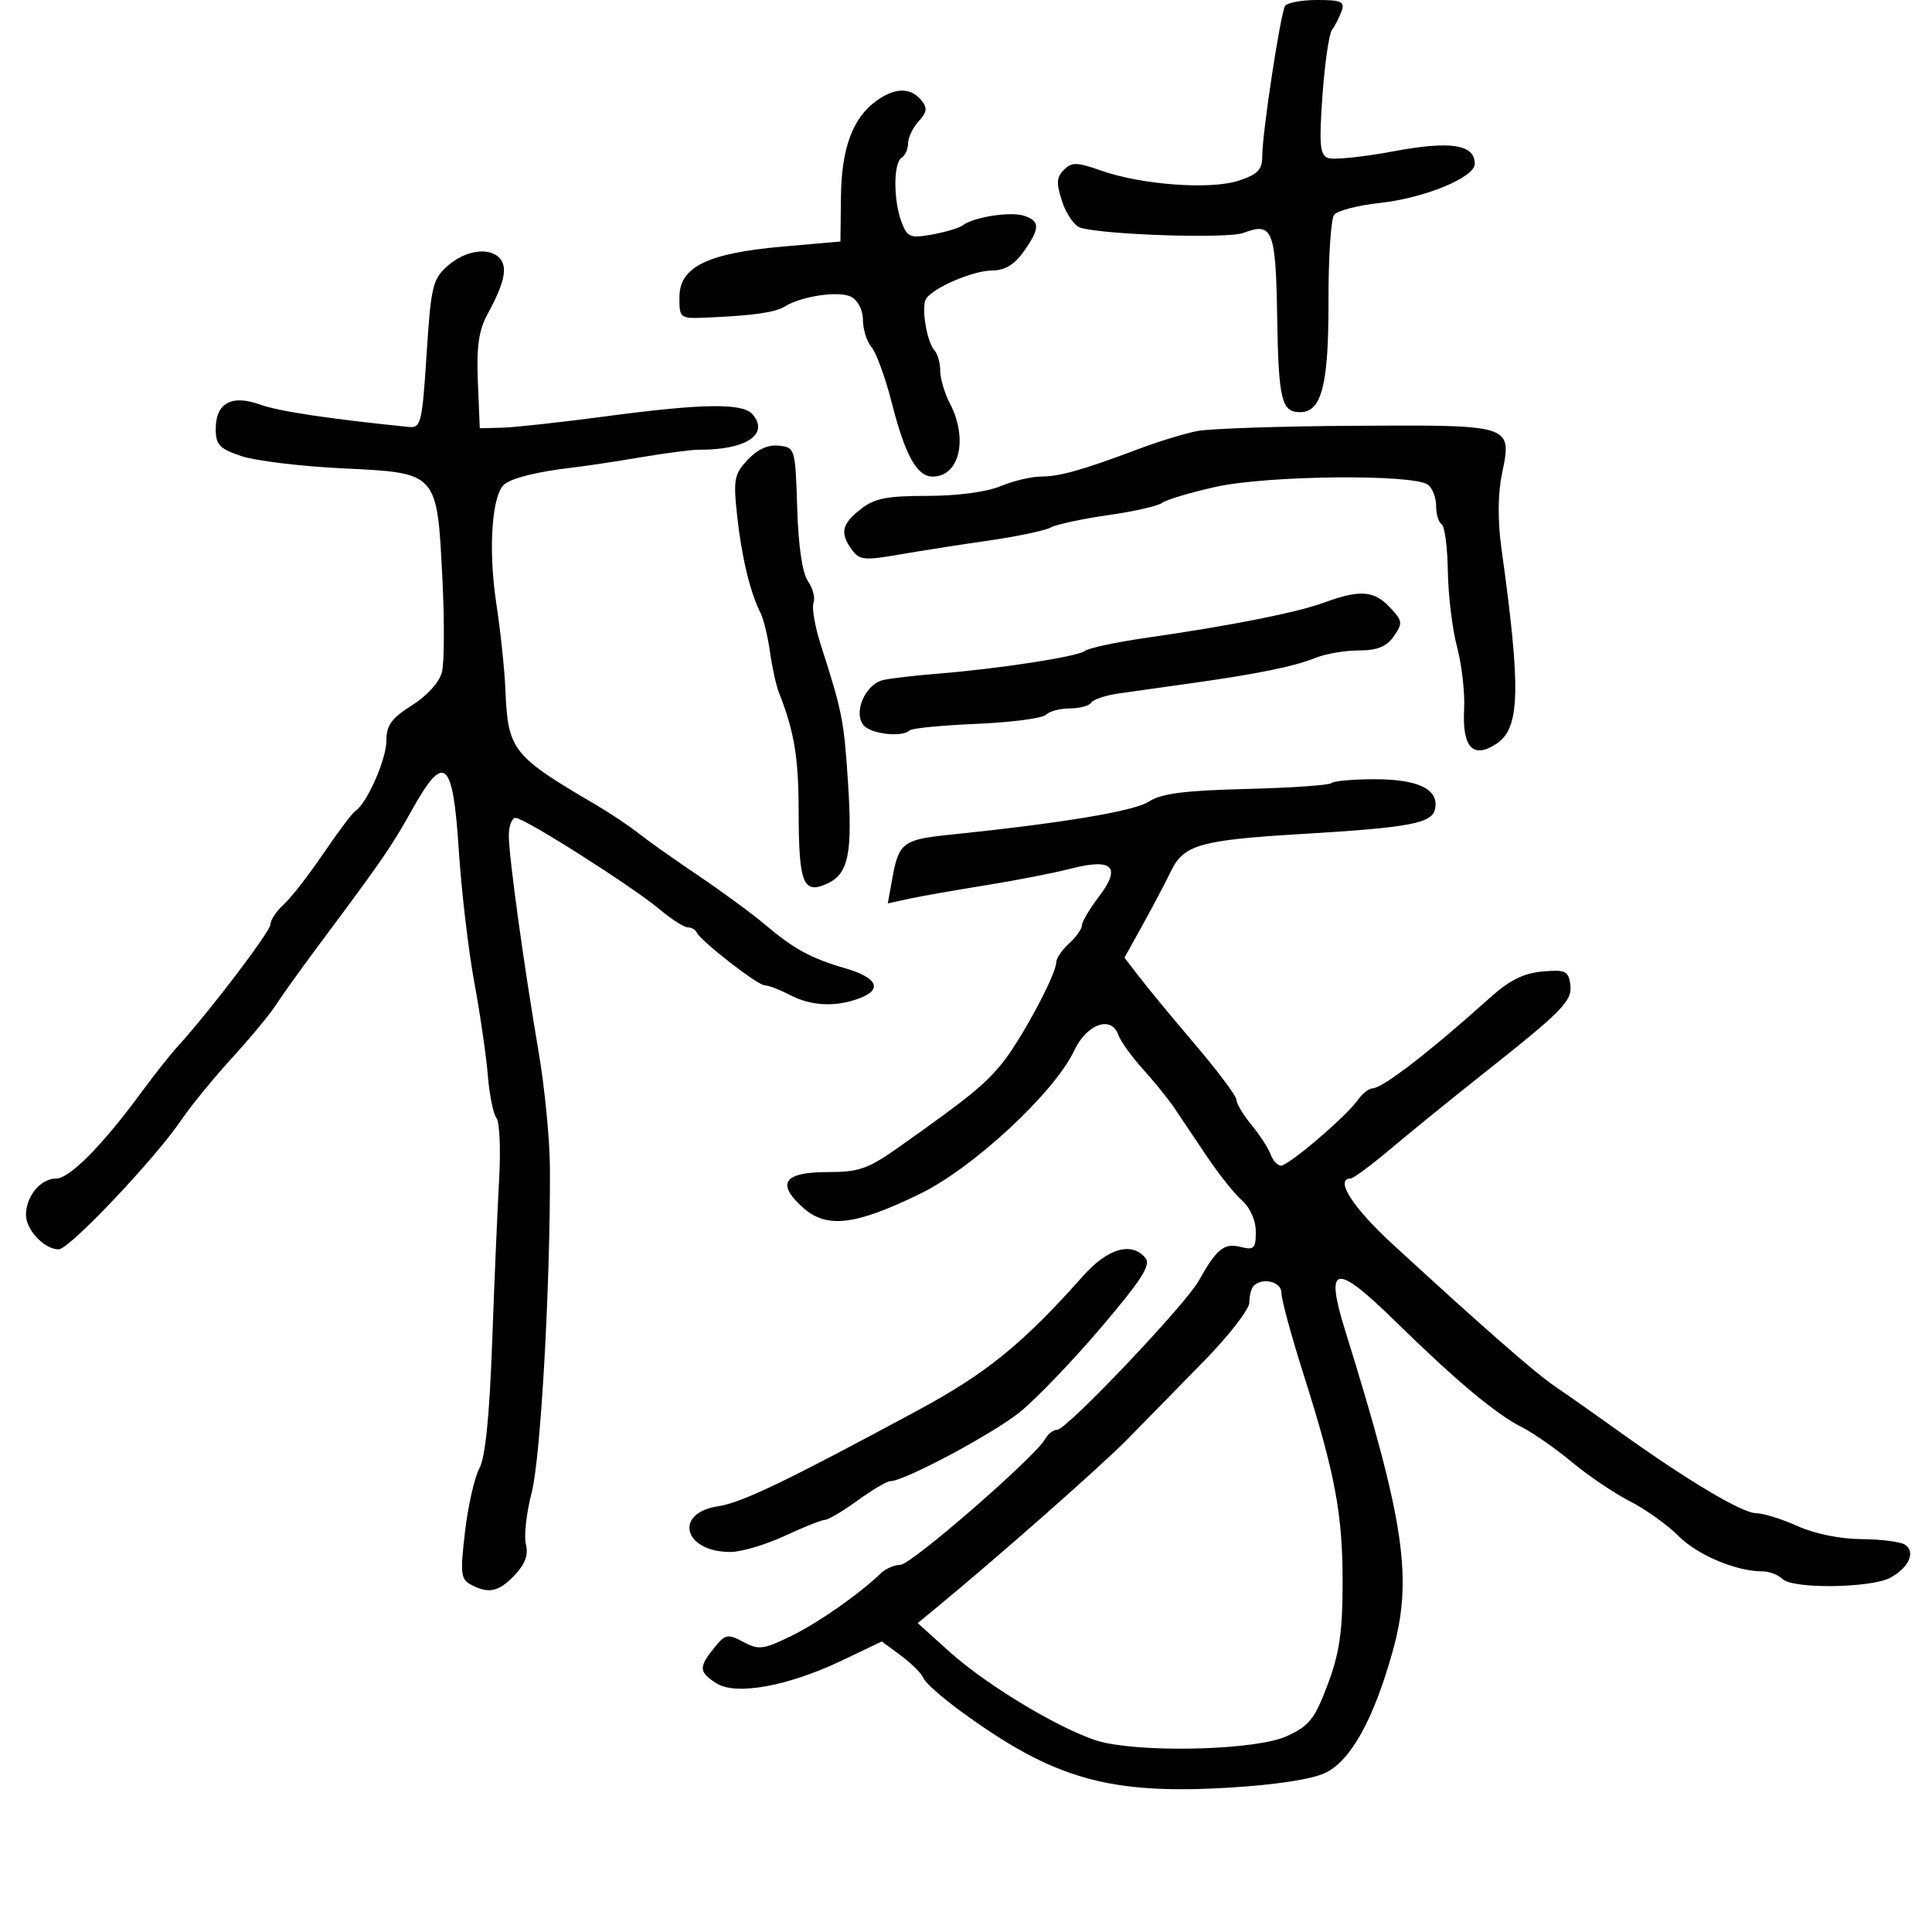 <svg xmlns="http://www.w3.org/2000/svg" width="300" height="300" viewBox="0 0 300 300" version="1.1">
  <defs/>
  <path d="M206.735,121.598 C207.064,121.269 210.097,121 213.476,121 C220.236,121 223.425,122.554 222.846,125.566 C222.405,127.859 219.039,128.496 202,129.51 C186.446,130.436 183.811,131.184 181.851,135.23 C180.98,137.029 178.993,140.797 177.436,143.604 L174.606,148.708 L177.053,151.881 C178.399,153.626 182.313,158.358 185.75,162.396 C189.188,166.435 192,170.213 192,170.793 C192,171.372 193.048,173.119 194.33,174.673 C195.611,176.228 196.947,178.287 197.298,179.25 C197.65,180.213 198.374,181 198.908,181 C200.094,181 209,173.401 210.807,170.847 C211.525,169.831 212.568,169 213.123,169 C214.663,169 222.09,163.267 231.446,154.855 C234.372,152.225 236.613,151.112 239.5,150.855 C243.046,150.54 243.537,150.763 243.828,152.817 C244.197,155.416 242.785,156.859 229.967,167 C225.448,170.575 219.22,175.634 216.126,178.241 C213.032,180.849 210.162,182.986 209.75,182.991 C207.179,183.022 210.001,187.455 216.25,193.201 C230.394,206.209 238.446,213.255 241.576,215.364 C243.319,216.539 247.566,219.525 251.013,222 C261.831,229.768 270.42,234.913 272.641,234.958 C273.818,234.981 276.743,235.89 279.141,236.978 C281.733,238.154 285.729,238.971 289,238.993 C292.025,239.014 295.078,239.397 295.784,239.845 C297.515,240.944 296.422,243.436 293.53,244.984 C290.486,246.613 278.36,246.76 276.787,245.187 C276.134,244.534 274.73,244 273.666,244 C269.574,244 263.573,241.464 260.601,238.48 C258.895,236.767 255.527,234.359 253.115,233.128 C250.703,231.898 246.653,229.166 244.115,227.058 C241.577,224.949 238.113,222.526 236.418,221.673 C232.311,219.606 226.151,214.463 216.735,205.238 C207.288,195.985 205.667,196.279 208.897,206.664 C218.148,236.406 219.426,245.112 216.218,256.546 C213.266,267.064 209.719,273.431 205.765,275.307 C203.697,276.289 198.011,277.157 190.846,277.585 C172.201,278.7 163.605,276.253 149.189,265.725 C146.268,263.592 143.659,261.275 143.391,260.576 C143.122,259.876 141.558,258.31 139.915,257.095 L136.927,254.886 L130.713,257.852 C122.359,261.84 114.271,263.308 111.25,261.386 C108.51,259.642 108.461,258.887 110.893,255.884 C112.637,253.73 112.992,253.658 115.422,254.958 C117.798,256.23 118.525,256.143 122.762,254.085 C127.005,252.023 133.328,247.607 136.821,244.264 C137.548,243.569 138.898,242.993 139.821,242.984 C141.49,242.968 160.718,226.255 162.281,223.462 C162.731,222.658 163.59,222 164.19,222 C165.635,222 184.048,202.615 186.118,198.915 C188.911,193.923 190.069,192.979 192.614,193.618 C194.725,194.148 195,193.877 195,191.263 C195,189.501 194.134,187.542 192.854,186.405 C191.673,185.357 189.199,182.25 187.356,179.5 C185.512,176.75 183.246,173.375 182.319,172 C181.392,170.625 179.205,167.925 177.46,166 C175.714,164.075 173.999,161.681 173.648,160.68 C172.576,157.626 168.741,159.004 166.798,163.141 C163.752,169.623 151.184,181.311 142.918,185.347 C132.785,190.295 128.355,190.815 124.656,187.49 C120.486,183.742 121.713,182 128.523,182 C133.441,182 134.791,181.517 139.805,177.965 C150.39,170.466 152.805,168.509 155.507,165.236 C158.427,161.699 164,151.355 164,149.472 C164,148.833 164.9,147.495 166,146.5 C167.1,145.505 168,144.24 168,143.689 C168,143.139 169.177,141.146 170.615,139.26 C174.168,134.603 172.782,133.205 166.276,134.883 C163.649,135.56 157.675,136.726 153,137.474 C148.325,138.222 143.005,139.159 141.179,139.556 L137.857,140.279 L138.559,136.389 C139.55,130.9 140.235,130.368 147.253,129.644 C164.946,127.819 176.13,125.961 178.409,124.468 C180.319,123.216 183.916,122.751 193.526,122.511 C200.462,122.338 206.406,121.927 206.735,121.598 Z M69.549,41.25 C72.368,38.775 76.218,38.303 77.719,40.25 C78.825,41.685 78.253,44.106 75.698,48.794 C74.337,51.292 73.976,53.827 74.202,59.294 L74.5,66.5 L78,66.411 C79.925,66.361 87.112,65.574 93.97,64.661 C109.235,62.628 115.382,62.551 116.895,64.373 C119.479,67.486 115.807,69.875 108.5,69.834 C107.4,69.828 103.35,70.356 99.5,71.007 C95.65,71.658 90.925,72.372 89,72.593 C83.576,73.217 79.612,74.18 78.337,75.185 C76.385,76.722 75.787,85.277 77.051,93.603 C77.71,97.946 78.35,103.975 78.473,107 C78.859,116.494 79.512,117.333 92.411,124.898 C94.66,126.217 97.695,128.242 99.155,129.398 C100.616,130.554 104.816,133.525 108.489,136 C112.162,138.475 116.817,141.898 118.834,143.606 C123.274,147.367 125.961,148.826 131.289,150.369 C136.203,151.792 137.091,153.635 133.516,154.994 C129.79,156.41 125.974,156.235 122.636,154.494 C121.06,153.672 119.307,153 118.739,153 C117.64,153 108.729,146.061 108.167,144.767 C107.983,144.345 107.368,144 106.799,144 C106.23,144 104.291,142.762 102.49,141.25 C98.224,137.668 81.435,127 80.062,127 C79.478,127 79.004,128.238 79.008,129.75 C79.018,133.059 81.318,149.736 83.662,163.5 C84.599,169 85.378,177.1 85.394,181.5 C85.459,199.793 83.957,226.379 82.551,231.805 C81.734,234.957 81.334,238.561 81.662,239.816 C82.076,241.398 81.554,242.846 79.955,244.548 C77.475,247.187 75.877,247.54 73.108,246.058 C71.545,245.222 71.445,244.294 72.211,237.808 C72.686,233.789 73.689,229.375 74.441,228 C75.36,226.317 76.007,219.941 76.42,208.5 C76.758,199.15 77.247,187.715 77.507,183.09 C77.767,178.464 77.578,174.189 77.088,173.59 C76.599,172.99 75.997,170.025 75.751,167 C75.505,163.975 74.557,157.45 73.644,152.5 C72.73,147.55 71.649,138.33 71.241,132.012 C70.332,117.922 69.001,116.76 64.008,125.7 C60.766,131.504 59.444,133.426 49.693,146.5 C46.821,150.35 43.738,154.649 42.841,156.054 C41.944,157.459 38.867,161.173 36.002,164.307 C33.138,167.442 29.603,171.766 28.147,173.917 C24.064,179.949 10.749,194 9.115,194 C6.879,194 3.996,190.935 4.032,188.595 C4.076,185.685 6.332,183 8.733,183 C10.819,183 15.939,177.812 22,169.555 C23.925,166.932 26.4,163.801 27.5,162.596 C32.489,157.132 42,144.624 42,143.526 C42,142.857 42.921,141.476 44.047,140.458 C45.173,139.439 47.942,135.881 50.201,132.553 C52.461,129.224 54.705,126.239 55.19,125.919 C56.989,124.733 60,117.908 60,115.016 C60,112.616 60.787,111.528 63.981,109.512 C66.354,108.014 68.23,105.93 68.626,104.352 C68.992,102.897 69.023,96.392 68.697,89.897 C67.861,73.27 68.013,73.439 53.231,72.728 C46.779,72.418 39.7,71.563 37.5,70.828 C34.066,69.68 33.5,69.083 33.5,66.605 C33.5,62.58 35.972,61.226 40.399,62.827 C43.283,63.87 51.157,65.053 63.5,66.298 C65.358,66.486 65.553,65.683 66.243,55 C66.93,44.37 67.18,43.33 69.549,41.25 Z M194.667,199.667 C194.3,200.033 194,201.192 194,202.242 C194,203.292 190.84,207.38 186.977,211.326 C183.115,215.271 177.747,220.75 175.05,223.5 C170.949,227.681 154.453,242.215 145,249.976 L142.5,252.029 L147.434,256.48 C153.648,262.087 166.254,269.483 171.5,270.6 C179.065,272.211 195.224,271.654 199.72,269.626 C203.29,268.016 204.108,266.998 206.138,261.641 C207.97,256.803 208.467,253.485 208.482,246 C208.503,235.146 207.361,229.006 202.441,213.5 C200.521,207.45 198.961,201.713 198.975,200.75 C199,199.03 196.046,198.287 194.667,199.667 Z M185.92,66.93 C187.889,66.545 199.007,66.178 210.628,66.115 C226.832,66.027 232.174,65.965 233.466,68.222 C234.119,69.362 233.738,71.093 233.201,73.712 C232.587,76.706 232.558,80.936 233.123,85 C236.209,107.212 236.057,113.078 232.333,115.518 C228.736,117.874 227.04,116.054 227.348,110.17 C227.483,107.602 226.992,103.25 226.258,100.5 C225.524,97.75 224.878,92.45 224.822,88.723 C224.766,84.995 224.334,81.706 223.86,81.414 C223.387,81.121 223,79.839 223,78.563 C223,77.288 222.438,75.81 221.75,75.278 C219.559,73.582 196.75,73.808 188.756,75.604 C184.765,76.5 181.015,77.622 180.423,78.096 C179.83,78.57 176.082,79.421 172.092,79.987 C168.103,80.553 164.088,81.416 163.17,81.904 C162.251,82.393 157.9,83.31 153.5,83.942 C149.1,84.574 142.821,85.557 139.546,86.127 C134.272,87.044 133.444,86.96 132.296,85.39 C130.394,82.788 130.69,81.389 133.635,79.073 C135.785,77.381 137.694,77 144.013,77 C148.633,77 153.204,76.395 155.346,75.5 C157.32,74.675 160.156,74 161.647,74 C164.536,74 168.214,72.958 176.92,69.674 C179.9,68.55 183.95,67.315 185.92,66.93 Z M199.546,0.926 C199.86,0.417 202.102,0 204.528,0 C208.298,0 208.847,0.254 208.313,1.75 C207.97,2.713 207.309,3.996 206.844,4.603 C206.379,5.21 205.708,9.811 205.352,14.828 C204.809,22.467 204.951,24.044 206.221,24.531 C207.056,24.852 211.606,24.389 216.334,23.503 C225.249,21.832 229,22.408 229,25.446 C229,27.548 221.228,30.752 214.295,31.509 C210.883,31.881 207.677,32.707 207.171,33.343 C206.666,33.979 206.267,40.02 206.286,46.767 C206.321,59.733 205.233,64 201.89,64 C198.983,64 198.525,62.09 198.317,49.096 C198.103,35.705 197.592,34.441 193.083,36.163 C190.677,37.082 171.827,36.495 167.812,35.375 C166.883,35.116 165.596,33.305 164.95,31.349 C163.994,28.452 164.04,27.531 165.197,26.374 C166.424,25.147 167.207,25.162 170.953,26.483 C177.263,28.71 187.971,29.495 192.344,28.052 C195.336,27.064 196.001,26.36 196.006,24.172 C196.014,20.568 198.828,2.087 199.546,0.926 Z M136.217,15.561 C139.032,13.589 141.402,13.574 143.016,15.519 C144.043,16.757 143.973,17.372 142.638,18.847 C141.737,19.843 141,21.383 141,22.27 C141,23.156 140.55,24.16 140,24.5 C138.715,25.294 138.71,31.108 139.993,34.482 C140.895,36.854 141.331,37.031 144.743,36.416 C146.809,36.044 148.95,35.4 149.5,34.985 C151.196,33.706 156.847,32.817 158.978,33.493 C161.532,34.304 161.523,35.457 158.932,39.096 C157.499,41.108 156.011,42 154.086,42 C151.152,42 144.972,44.633 143.816,46.375 C143.002,47.601 143.898,53.099 145.132,54.45 C145.61,54.973 146,56.384 146,57.586 C146,58.788 146.672,61.06 147.494,62.636 C150.367,68.144 148.991,74 144.823,74 C142.371,74 140.558,70.722 138.461,62.5 C137.479,58.65 136.073,54.79 135.338,53.921 C134.602,53.053 134,51.156 134,49.706 C134,48.183 133.234,46.66 132.185,46.099 C130.348,45.116 124.474,45.964 121.868,47.589 C120.389,48.511 117.068,48.99 110,49.302 C105.522,49.499 105.5,49.484 105.5,46.147 C105.5,41.449 109.836,39.32 121.5,38.293 L130.5,37.5 L130.582,30.5 C130.672,22.912 132.449,18.2 136.217,15.561 Z M205.597,93.571 C211.168,91.53 213.356,91.686 215.811,94.299 C217.802,96.418 217.85,96.769 216.428,98.799 C215.29,100.424 213.871,101 211.008,101 C208.875,101 205.863,101.512 204.315,102.137 C200.986,103.482 195.275,104.65 185,106.089 C180.875,106.667 175.81,107.38 173.744,107.675 C171.678,107.97 169.739,108.614 169.435,109.106 C169.131,109.598 167.649,110 166.141,110 C164.633,110 162.954,110.446 162.409,110.991 C161.863,111.537 157.015,112.17 151.635,112.399 C146.254,112.627 141.585,113.081 141.259,113.407 C140.134,114.533 135.241,113.996 134.101,112.622 C132.433,110.612 134.398,106.167 137.215,105.577 C138.472,105.313 142.2,104.882 145.5,104.619 C155.067,103.855 167.335,101.963 168.463,101.077 C169.033,100.629 173.325,99.713 178,99.04 C191.219,97.138 201.33,95.135 205.597,93.571 Z M168.177,198.135 C172.012,193.822 175.723,192.756 177.876,195.35 C178.752,196.406 177.256,198.746 171.002,206.1 C166.606,211.27 160.947,217.173 158.427,219.217 C154.223,222.628 140.414,230 138.228,230 C137.718,230 135.436,231.35 133.159,233 C130.881,234.65 128.608,236 128.108,236 C127.608,236 124.791,237.121 121.849,238.49 C118.907,239.86 115.124,240.985 113.441,240.99 C106.181,241.013 104.537,234.957 111.513,233.89 C115.208,233.324 122.019,230.053 142.5,219.008 C153.175,213.251 158.807,208.673 168.177,198.135 Z M116.11,71.382 C117.641,69.753 119.299,69.01 120.967,69.205 C123.453,69.495 123.505,69.674 123.789,78.887 C123.973,84.839 124.586,88.998 125.464,90.252 C126.226,91.34 126.611,92.849 126.321,93.606 C126.03,94.363 126.554,97.349 127.485,100.241 C130.765,110.434 131.042,111.83 131.66,121.238 C132.407,132.6 131.777,135.689 128.401,137.227 C124.719,138.905 124.033,137.162 124.015,126.071 C124.002,117.57 123.354,113.664 120.939,107.5 C120.508,106.4 119.887,103.568 119.559,101.206 C119.231,98.845 118.576,96.145 118.104,95.206 C116.485,91.989 115.158,86.495 114.473,80.178 C113.849,74.432 113.999,73.63 116.11,71.382 Z"/>
</svg>

